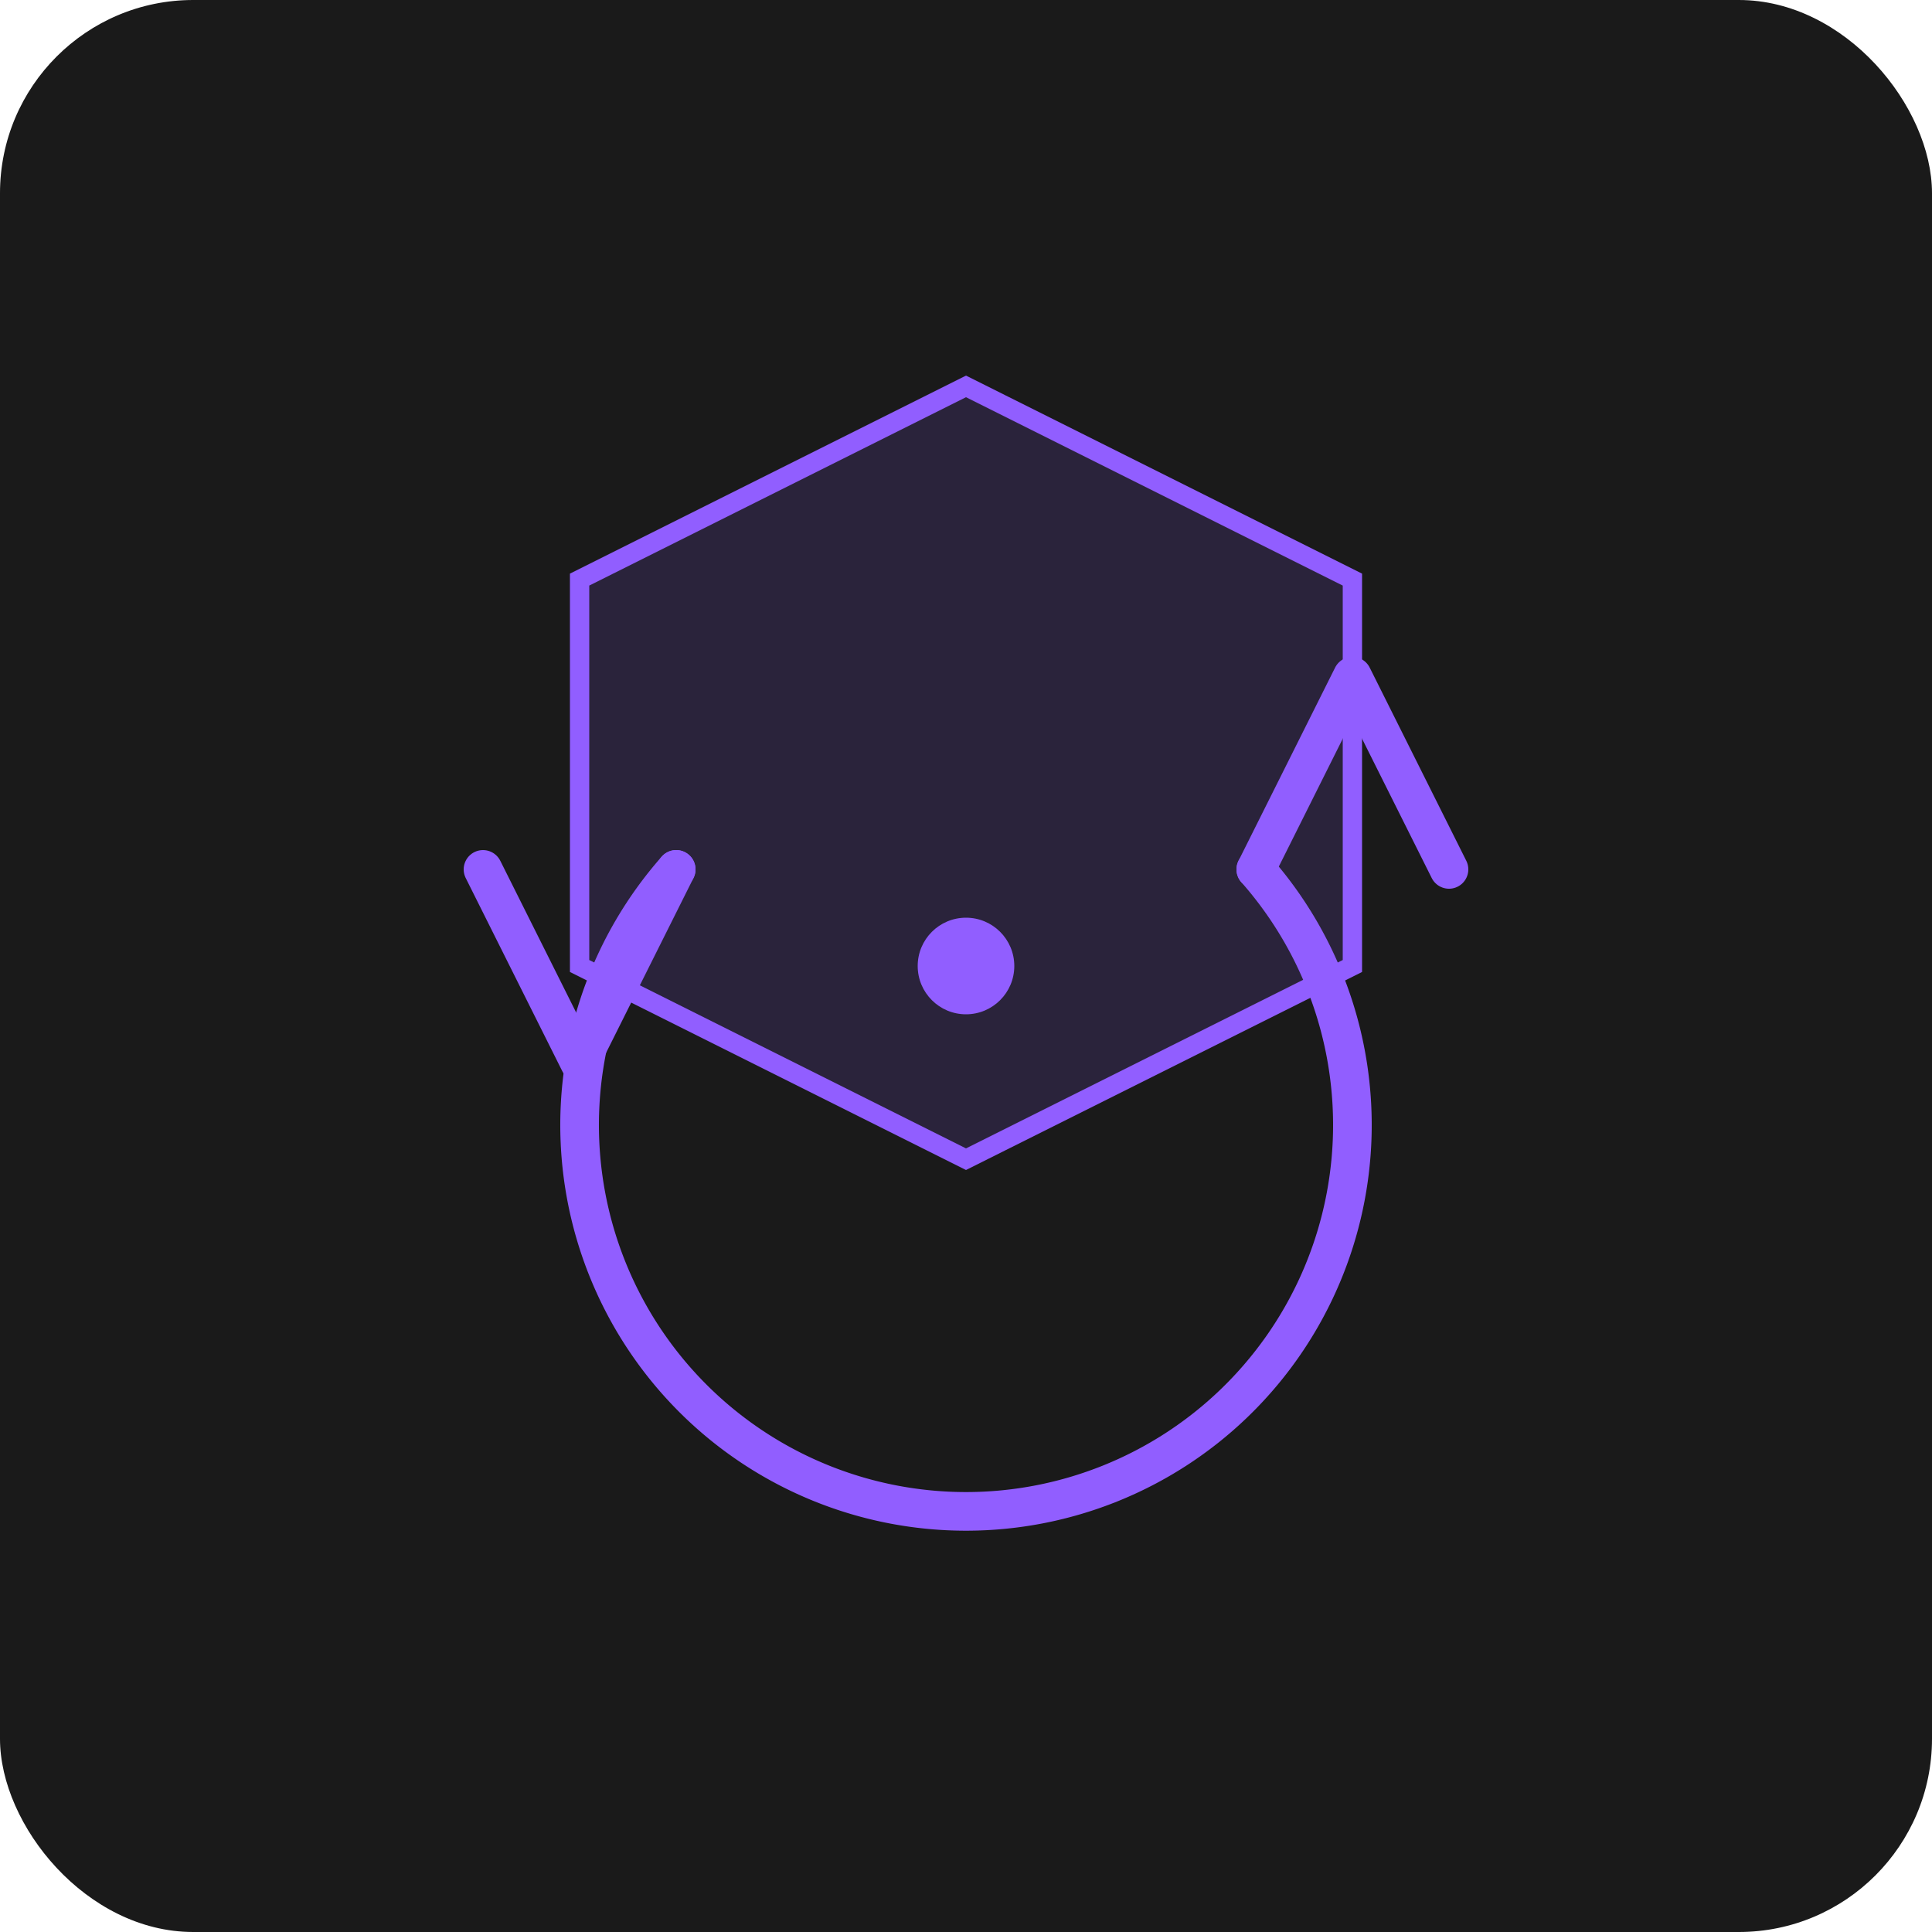 <?xml version="1.0" encoding="UTF-8"?>
<svg width="200" height="200" viewBox="0 0 200 200" fill="none" xmlns="http://www.w3.org/2000/svg">
  <rect width="200" height="200" rx="20" fill="#1A1A1A"/>
  <path d="M100 40 L140 60 L140 100 L100 120 L60 100 L60 60 Z" stroke="#915EFF" stroke-width="2" fill="#6B46C1" fill-opacity="0.2"/>
  <path d="M70 90 A40 40 0 1 0 130 90" stroke="#915EFF" stroke-width="4" stroke-linecap="round"/>
  <path d="M130 90 L140 70 L150 90" stroke="#915EFF" stroke-width="4" stroke-linecap="round" stroke-linejoin="round"/>
  <path d="M70 90 L60 110 L50 90" stroke="#915EFF" stroke-width="4" stroke-linecap="round" stroke-linejoin="round"/>
  <circle cx="100" cy="100" r="5" fill="#915EFF"/>
</svg> 